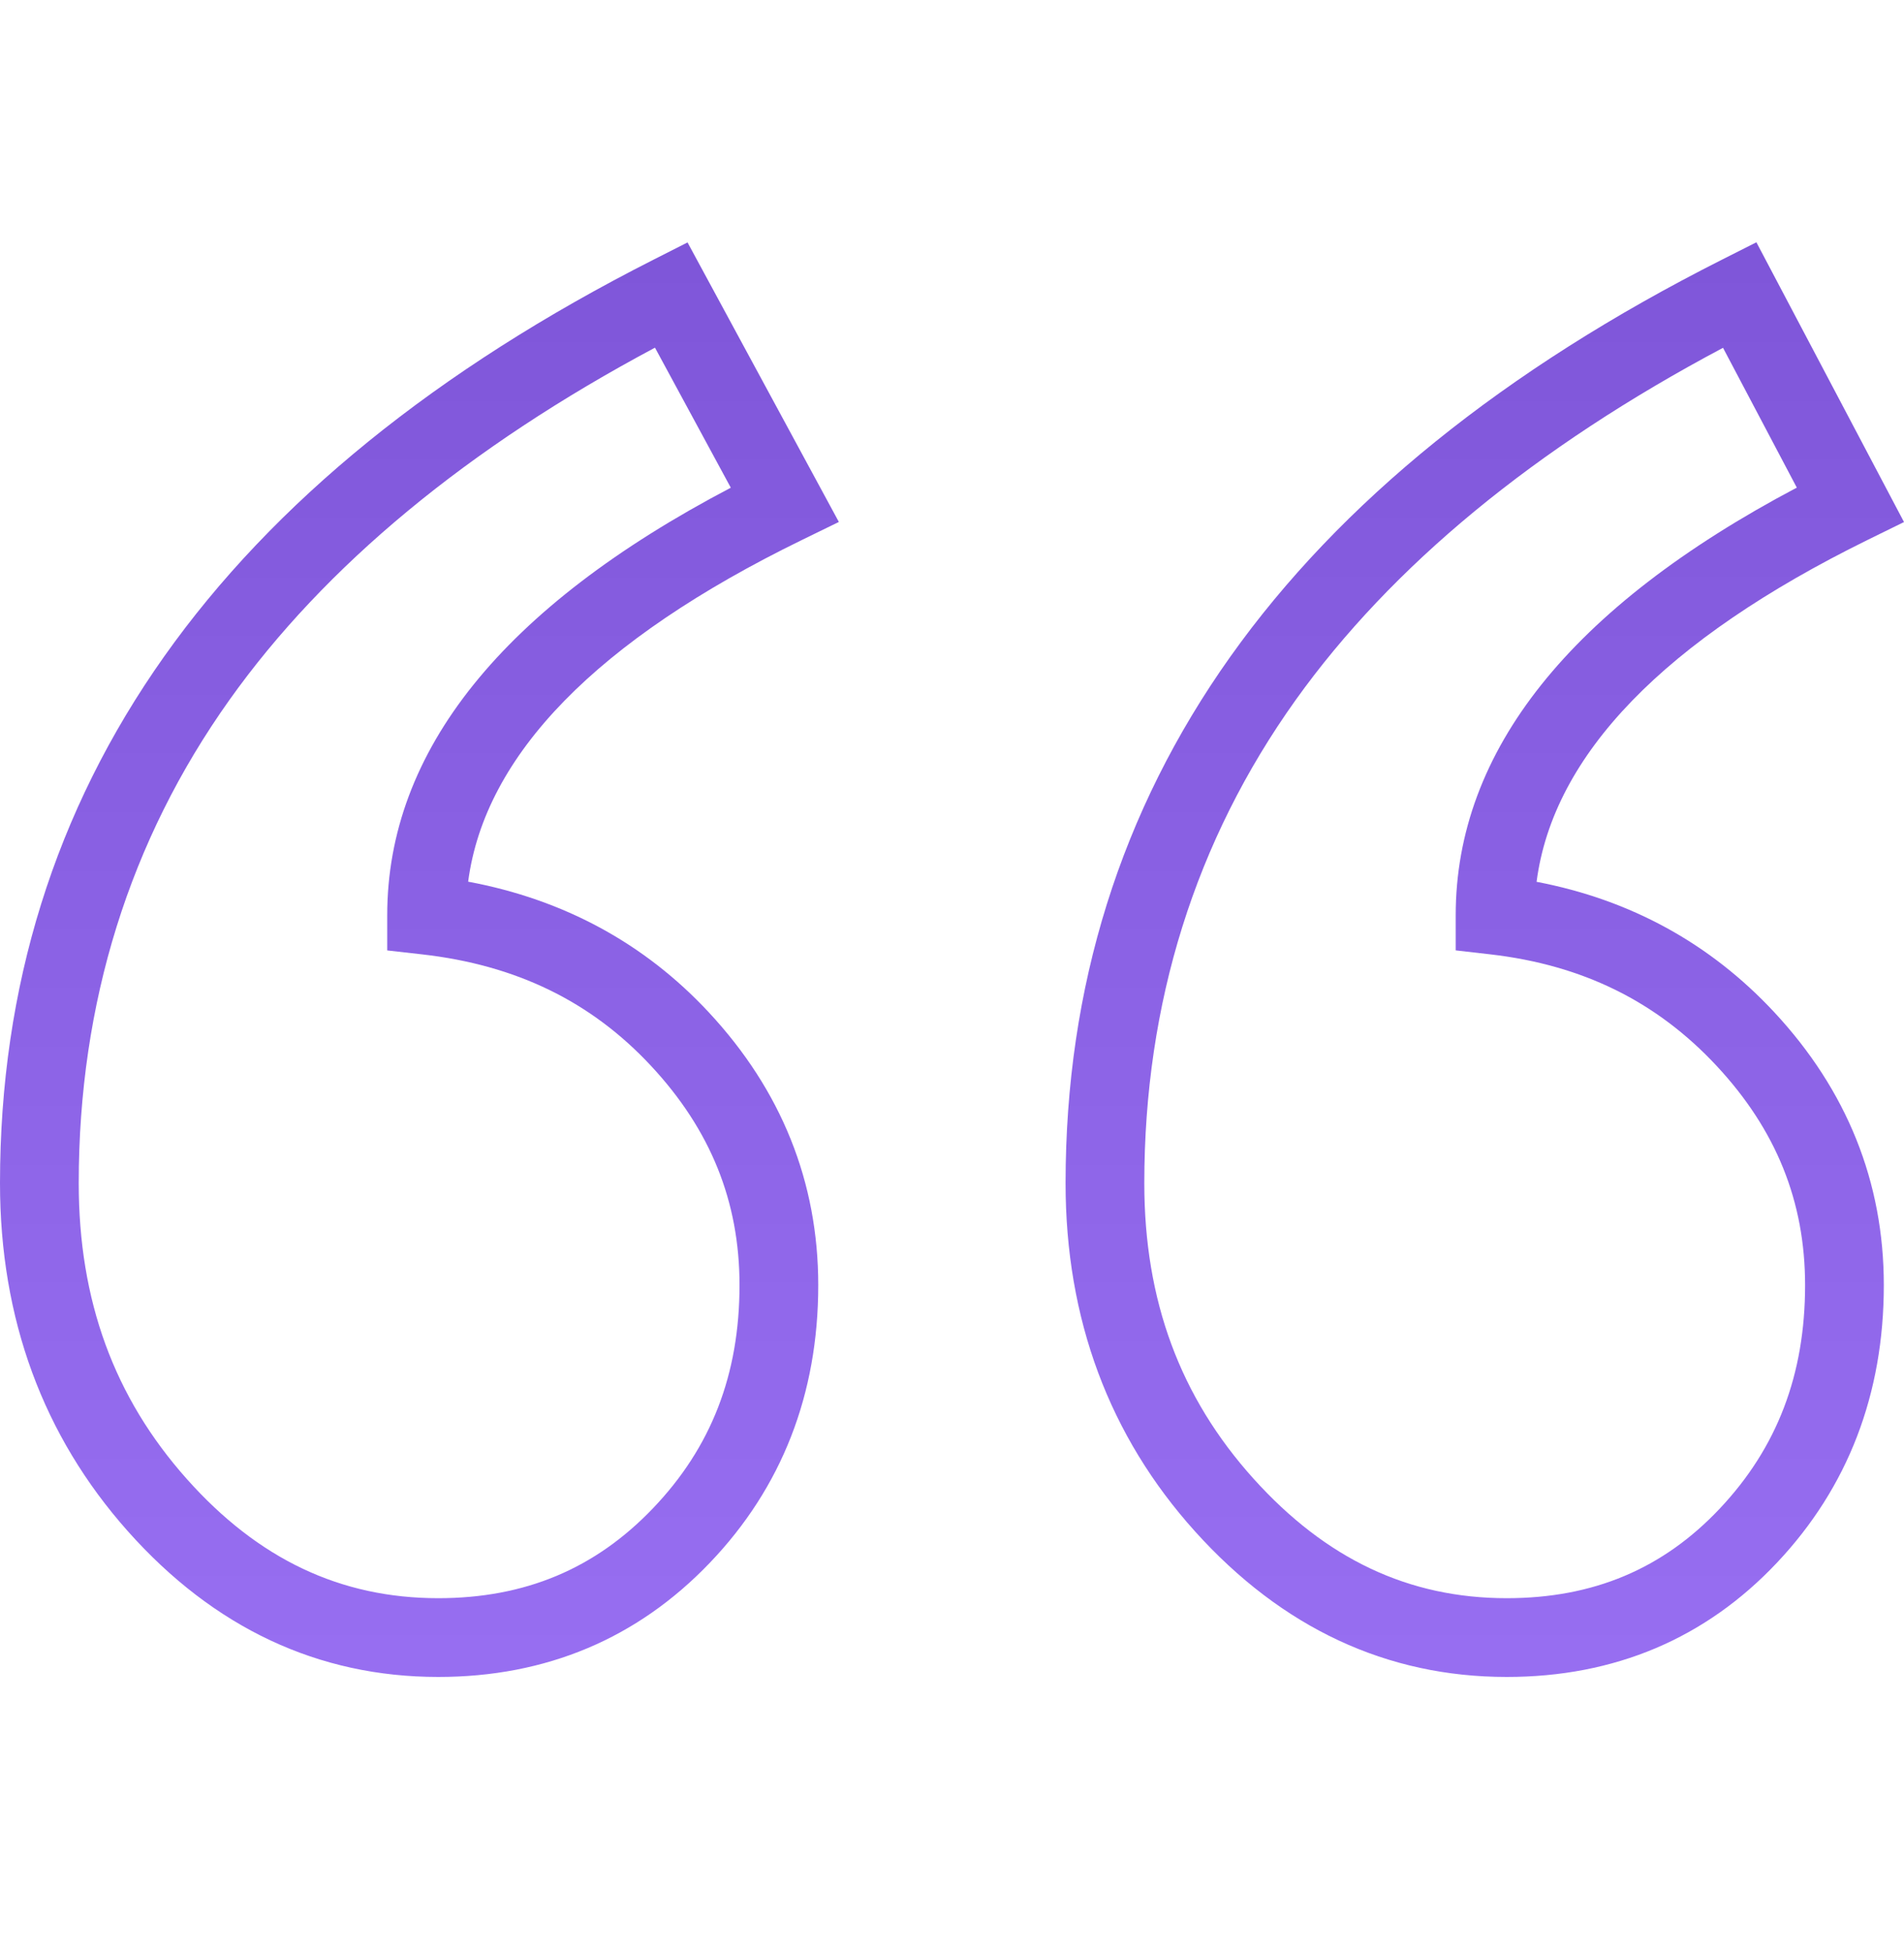 <svg width="40" height="41" viewBox="0 0 40 41" fill="none" xmlns="http://www.w3.org/2000/svg">
<path d="M9.835 18.515C10.186 15.851 12.541 13.44 16.848 11.339L17.623 10.961L14.444 5.091L13.726 5.455C4.618 10.071 0 16.596 0 24.848C0 27.695 0.904 30.153 2.686 32.156C4.494 34.187 6.688 35.216 9.207 35.216C11.47 35.216 13.389 34.41 14.911 32.82C16.423 31.241 17.19 29.279 17.19 26.988C17.19 24.824 16.416 22.896 14.888 21.256C13.541 19.81 11.844 18.89 9.835 18.515ZM13.716 31.676C12.502 32.945 11.027 33.562 9.207 33.562C7.152 33.562 5.423 32.742 3.922 31.056C2.396 29.342 1.654 27.311 1.654 24.847C1.654 21.066 2.719 17.651 4.819 14.7C6.823 11.883 9.828 9.397 13.76 7.301L15.353 10.242C10.562 12.752 8.135 15.77 8.135 19.22V19.959L8.869 20.042C10.846 20.266 12.419 21.032 13.678 22.384C14.928 23.726 15.536 25.232 15.536 26.988C15.536 28.864 14.941 30.397 13.716 31.676Z" fill="url(#paint0_linear_2168_15944)"/>
<path d="M32.281 18.518C32.629 15.852 34.964 13.44 39.236 11.338L40 10.963L36.899 5.088L36.174 5.454C27.025 10.071 22.386 16.596 22.386 24.848C22.386 27.697 23.301 30.157 25.106 32.16C26.934 34.188 29.136 35.216 31.654 35.216C33.92 35.216 35.83 34.409 37.332 32.816C38.821 31.237 39.576 29.276 39.576 26.988C39.576 24.824 38.801 22.896 37.274 21.256C35.93 19.813 34.253 18.894 32.281 18.518ZM36.129 31.681C34.935 32.947 33.471 33.562 31.654 33.562C29.596 33.562 27.857 32.741 26.335 31.053C24.791 29.339 24.04 27.309 24.04 24.848C24.04 21.067 25.11 17.653 27.219 14.701C29.232 11.886 32.25 9.399 36.198 7.304L37.748 10.24C32.992 12.752 30.582 15.77 30.582 19.221V19.958L31.314 20.042C33.251 20.266 34.804 21.032 36.064 22.384C37.314 23.726 37.922 25.232 37.922 26.988C37.922 28.866 37.335 30.402 36.129 31.681Z" fill="url(#paint1_linear_2168_15944)"/>
<defs>
<linearGradient id="paint0_linear_2168_15944" x1="8.964" y1="34.953" x2="8.964" y2="5.329" gradientUnits="userSpaceOnUse">
<stop stop-color="#976EF1"/>
<stop offset="1" stop-color="#7F56D9"/>
</linearGradient>
<linearGradient id="paint1_linear_2168_15944" x1="31.345" y1="34.954" x2="31.345" y2="5.327" gradientUnits="userSpaceOnUse">
<stop stop-color="#976EF1"/>
<stop offset="1" stop-color="#7F56D9"/>
</linearGradient>
</defs>
</svg>
